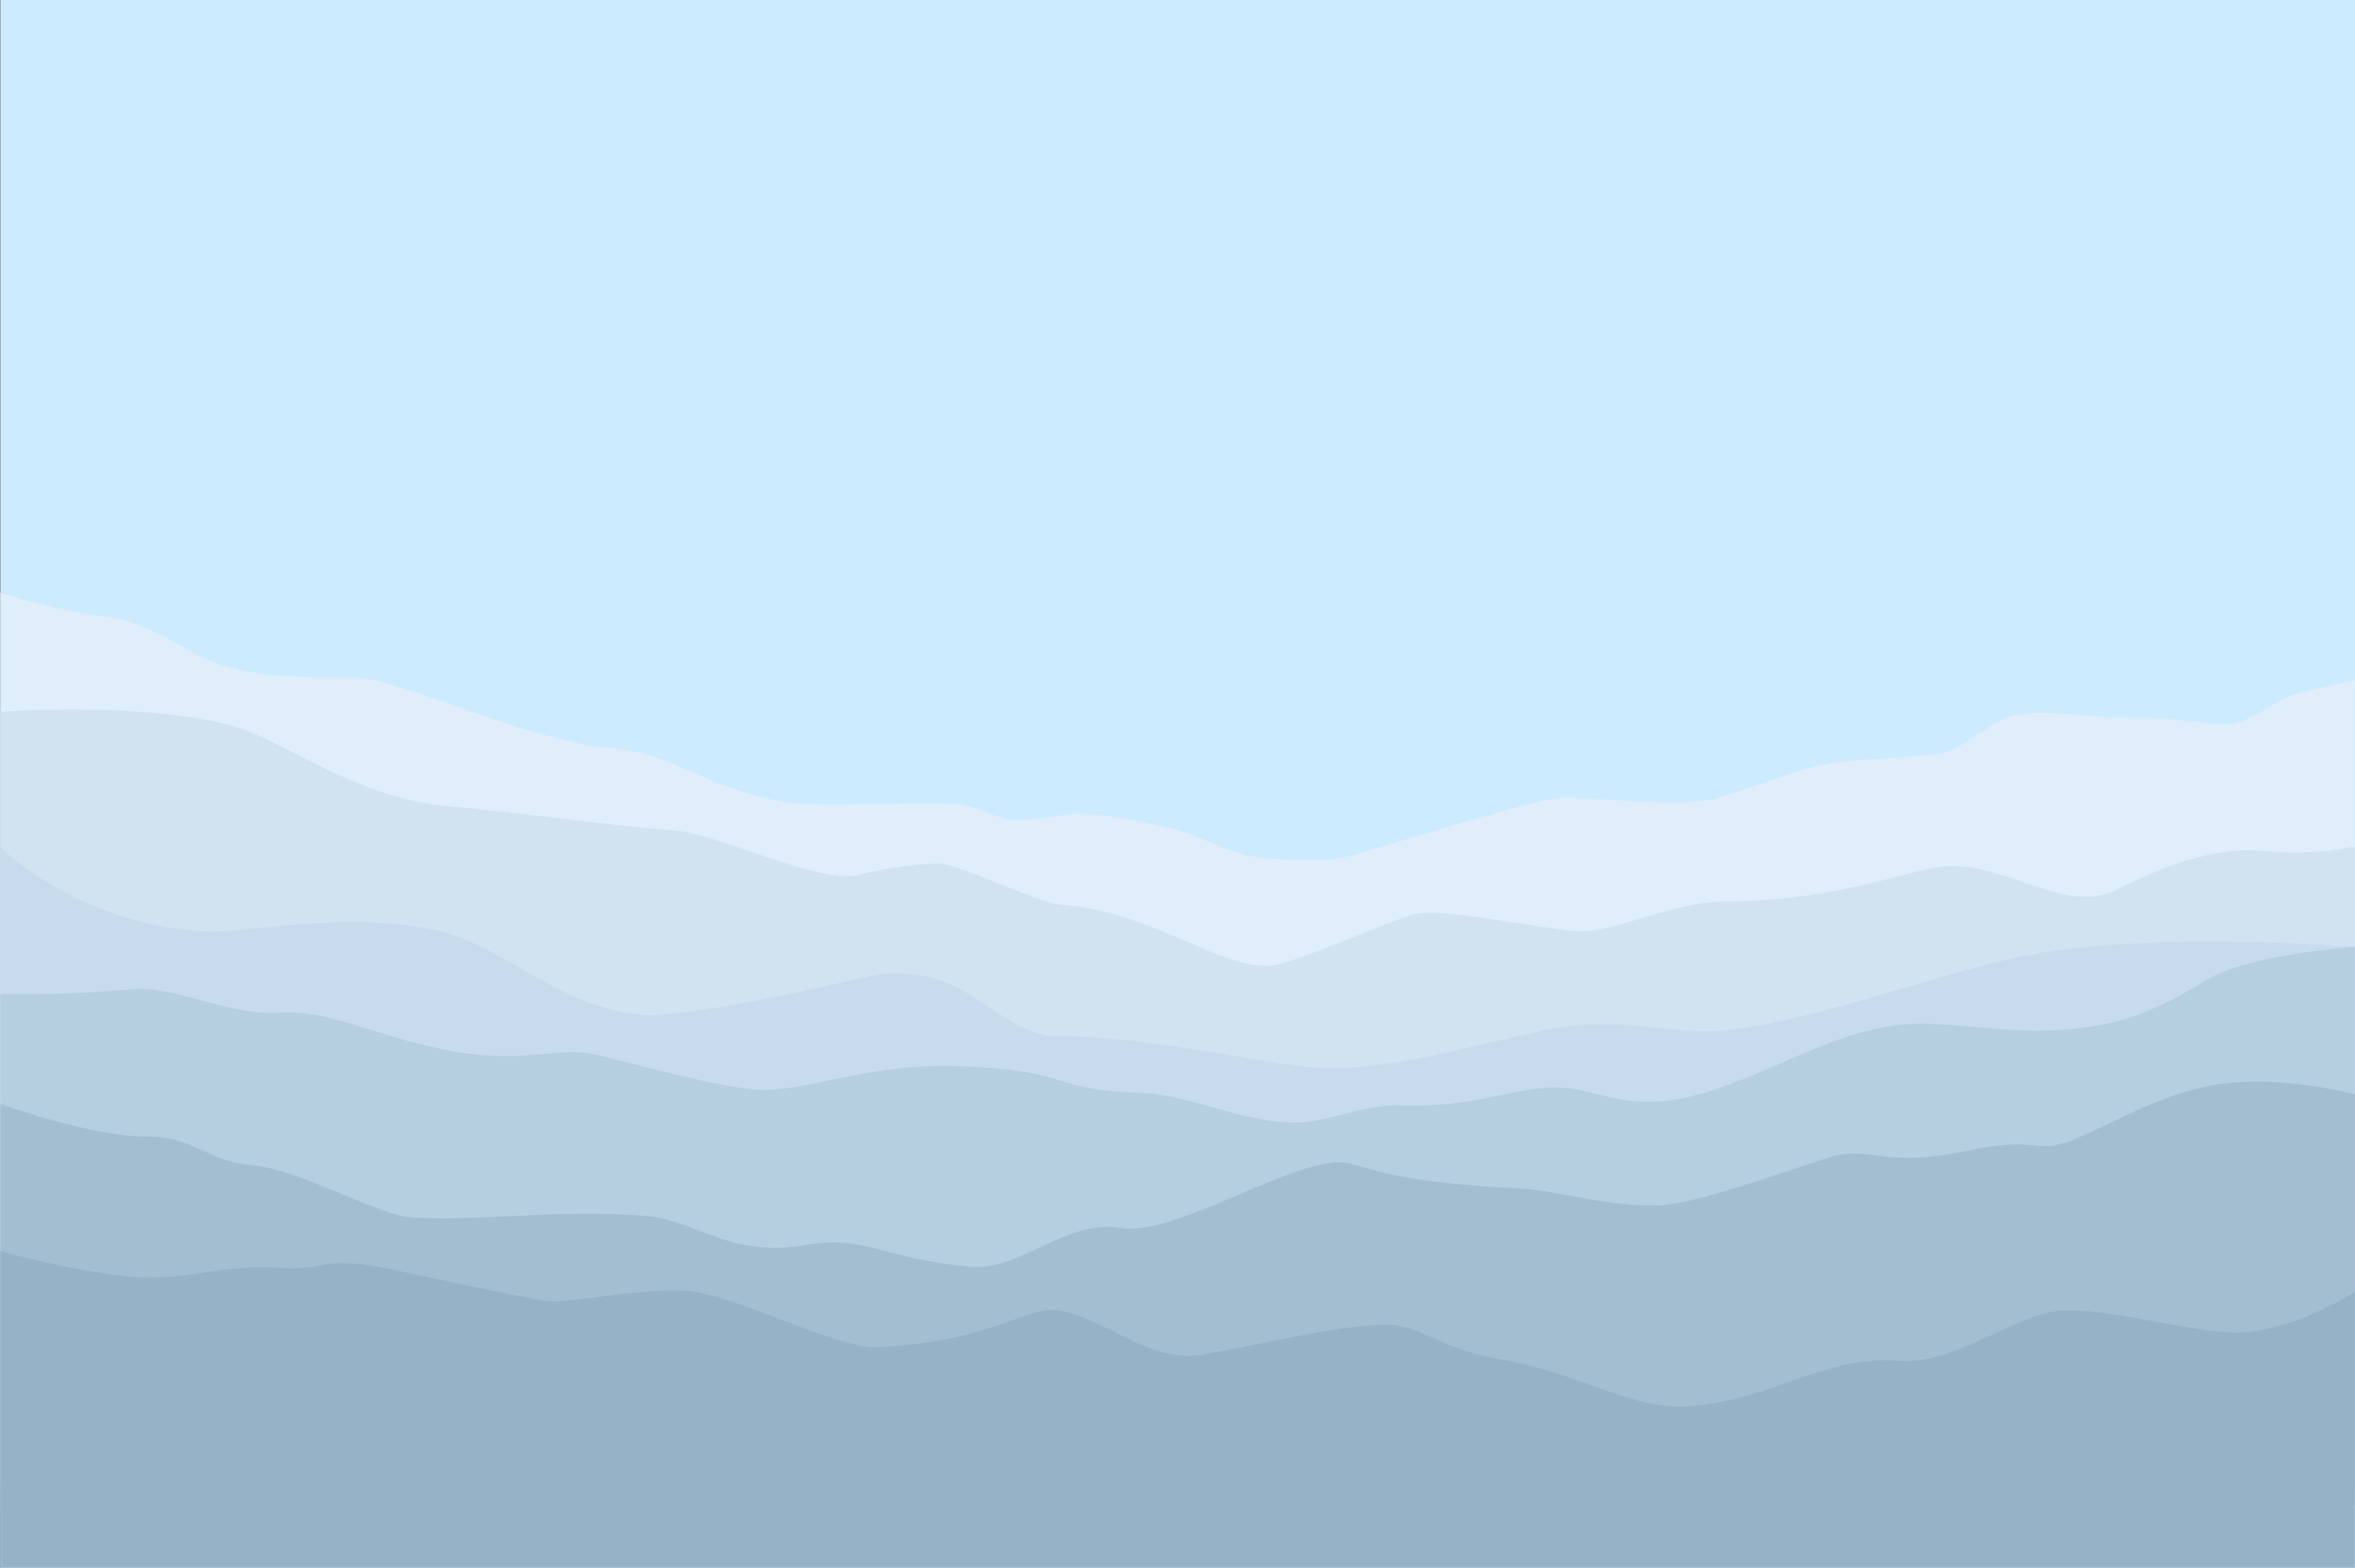 <?xml version="1.0" encoding="UTF-8" standalone="no"?>
<svg width="1323px" height="881px" viewBox="0 0 1323 881" version="1.1" xmlns="http://www.w3.org/2000/svg" xmlns:xlink="http://www.w3.org/1999/xlink" xmlns:sketch="http://www.bohemiancoding.com/sketch/ns">
    <rect x="0" y="0" width="1323" height="881" fill="#333333" stroke="none"/>
    <!-- Generator: Sketch 3.5.1 (25234) - http://www.bohemiancoding.com/sketch -->
    <title>Mountain background</title>
    <desc>Created with Sketch.</desc>
    <defs>
        <path d="M1323,264.3 L1323,528.6 L0.159,528.6 L0.159,0 L1323,0 L1323,264.3 L1323,264.3 Z M390.285,17.62 C189.353,17.62 26.46,126.09 26.46,259.895 C26.46,393.701 189.353,502.17 390.285,502.17 C591.217,502.17 754.11,393.701 754.11,259.895 C754.11,126.09 591.217,17.62 390.285,17.62 L390.285,17.62 Z" id="path-1"></path>
        <path id="path-3" d="M0.159,0 L1323,0 L1323,881 L0.159,881"></path>
    </defs>
    <g id="Style-Guide" stroke="none" stroke-width="1" fill="none" fill-rule="evenodd" sketch:type="MSPage">
        <g id="Mountain-background" sketch:type="MSLayerGroup">
            <path d="M0.159,0 L1323,0 L1323,881 L0.159,881 L0.159,0 Z" id="Fill-1" fill="#CCEBFF" sketch:type="MSShapeGroup"></path>
            <g id="Group-5">
                <mask id="mask-2" sketch:name="Clip 4" fill="white">
                    <use xlink:href="#path-1"></use>
                </mask>
                <g id="Clip-4"></g>
                <path d="M0.159,0 L1323,0 L1323,881 L0.159,881 L0.159,0 Z" id="Fill-3" sketch:type="MSShapeGroup" mask="url(#mask-2)"></path>
            </g>
            <g id="Group-17">
                <mask id="mask-4" sketch:name="Clip 11" fill="white">
                    <use xlink:href="#path-3"></use>
                </mask>
                <g id="Clip-11"></g>
                <path d="M0,333.018 C0,333.018 36.39,344.17 59.977,346.527 C77.615,348.289 98.365,361.159 108.724,366.937 C138.473,383.529 185.437,380.303 198.45,380.592 C224.91,381.179 299.204,416.956 340.453,419.943 C381.024,422.88 402.192,447.548 449.82,451.659 C472.091,453.581 516.176,450.108 538.461,451.953 C546.693,452.635 560.677,459.988 568.89,460.763 C579.125,461.73 599.586,456.795 609.903,457.239 C622.871,457.796 648.074,462.897 660.177,466.049 C671.338,468.955 690.921,478.998 702.513,481.026 C714.994,483.209 741.846,484.578 754.11,481.907 C771.589,478.099 860.897,448.783 877.149,448.429 C897.978,447.974 940.64,453.518 960.498,449.31 C982.375,444.674 1010.653,430.807 1033.263,428.166 C1047.181,426.54 1074.951,425.523 1088.829,423.761 C1101.871,422.105 1118.366,405.256 1130.726,402.03 C1147.041,397.772 1183.932,404.231 1192.907,403.498 C1214.514,401.736 1243.385,408.09 1252.881,407.022 C1263.648,405.812 1278.881,393.597 1288.602,390.283 C1296.704,387.522 1323,382.354 1323,382.354 L1323,808.758 L0,808.758 L0,333.018" id="Fill-10" fill="#DFEEFA" sketch:type="MSShapeGroup" mask="url(#mask-4)"></path>
                <path d="M0,399.974 C0,399.974 83.349,393.807 133.623,408.784 C157.789,415.984 201.096,448.429 250.047,452.834 C291.216,456.539 333.396,462.819 381.024,466.93 C403.295,468.852 462.375,497.67 482.895,491.598 C494.802,488.074 520.987,484.656 529.2,485.431 C539.435,486.398 585.065,507.636 595.35,508.337 C646.947,511.861 684.433,544.458 713.539,542.696 C726.388,541.919 782.859,516.294 795.123,513.623 C812.602,509.815 872.804,523.668 889.056,523.314 C909.909,522.859 940.653,506.575 969.759,506.575 C1025.325,506.575 1063.692,491.892 1087.506,487.487 C1122.925,480.936 1157.625,514.504 1188.054,500.408 C1202.44,493.744 1238.328,473.978 1275.372,478.383 C1297.628,481.03 1323,475.74 1323,475.74 L1323,814.044 L0,814.044 L0,399.974" id="Fill-12" fill="#D1E3F0" sketch:type="MSShapeGroup" mask="url(#mask-4)"></path>
                <path d="M0,475.74 C0,475.74 41.455,518.617 113.778,523.314 C140.127,525.027 189.631,511.569 242.551,522.141 C282.341,530.091 313.109,566.191 360.737,570.301 C383.009,572.224 461.838,554.937 482.895,549.744 C542.43,535.061 558.306,582.635 595.35,582.341 C647.214,581.93 717.828,600.255 747.053,600.255 C784.097,600.255 822.906,588.508 867.007,579.111 C909.144,570.132 938.724,581.76 967.555,579.111 C1018.71,574.412 1091.351,545.824 1138.661,536.823 C1212.749,522.727 1323,532.124 1323,532.124 L1323,835.188 L0,835.188 L0,475.74" id="Fill-13" fill="#C8DBEC" sketch:type="MSShapeGroup" mask="url(#mask-4)"></path>
                <path d="M1323,532.124 C1323,532.124 1263.089,536.092 1239.651,550.625 C1201.284,574.412 1181.111,576.875 1156.302,578.817 C1130.284,580.85 1094.56,574.391 1075.599,575.293 C1034.163,577.263 1005.218,598.289 962.263,612.589 C928.746,623.748 911.436,618.369 890.379,613.176 C857.987,605.187 838.782,622.867 787.185,621.105 C764.723,620.337 744.849,631.677 725.004,630.796 C693.212,629.385 668.115,614.938 640.332,614.057 C587.325,612.376 605.108,601.526 538.461,599.08 C487.158,597.2 452.437,614.24 424.683,612.295 C399.546,610.533 341.112,593.537 332.073,592.032 C310.905,588.508 291.502,598.786 247.401,589.389 C205.263,580.41 185.088,567.288 156.114,569.126 C128.331,570.888 97.918,553.333 72.765,555.911 C38.367,559.435 0,558.554 0,558.554 L0,808.758 L1323,808.758 L1323,532.124" id="Fill-14" fill="#B5CEE0" sketch:type="MSShapeGroup" mask="url(#mask-4)"></path>
                <path d="M0,620.224 C0,620.224 51.327,639.114 83.349,638.725 C107.602,638.431 117.191,652.936 142,654.877 C168.018,656.911 213.003,683.341 231.964,684.243 C273.401,686.213 313.006,679.538 360.737,683.069 C392.489,685.418 408.365,707.151 453.347,699.514 C486.819,693.832 494.717,707.443 545.957,711.848 C573.301,714.199 598.877,684.831 629.748,690.117 C660.606,695.401 731.444,647.473 757.637,653.702 C776.159,658.107 786.341,664.387 852.893,667.798 C875.826,668.973 906.284,679.142 934.038,677.197 C959.175,675.435 1023.782,650.509 1032.821,649.005 C1053.989,645.481 1061.046,656.051 1105.147,646.654 C1147.284,637.675 1142.403,650.086 1166.886,639.606 C1191.581,629.034 1218.041,612.589 1250.235,608.771 C1284.498,604.706 1323,614.938 1323,614.938 L1323,845.76 L0,845.76 L0,620.224" id="Fill-15" fill="#A3BED1" sketch:type="MSShapeGroup" mask="url(#mask-4)"></path>
                <path d="M1323,725.944 C1323,725.944 1287.107,749.239 1255.085,748.85 C1230.832,748.556 1182.434,734.574 1157.625,736.516 C1131.607,738.549 1098.09,767.351 1066.338,764.708 C1025.116,761.277 996.322,786.726 948.591,790.257 C916.839,792.606 887.733,771.464 842.751,763.827 C809.279,758.145 797.769,744.445 779.247,744.445 C751.676,744.445 706.924,755.898 676.053,761.184 C645.195,766.468 621.81,740.921 595.35,736.516 C576.27,733.339 559.589,753.662 493.037,757.073 C470.104,758.249 413.186,727.303 385.432,725.357 C360.295,723.595 316.856,732.735 307.817,731.23 C286.649,727.706 265.481,723.007 221.38,713.61 C179.243,704.631 185.04,714.577 156.111,712.437 C124.359,710.086 101.871,720.952 69.677,717.134 C35.414,713.069 0,703.038 0,703.038 L0,881 L1323,881 L1323,725.944" id="Fill-16" fill="#95B2C7" sketch:type="MSShapeGroup" mask="url(#mask-4)"></path>
            </g>
        </g>
    </g>
</svg>